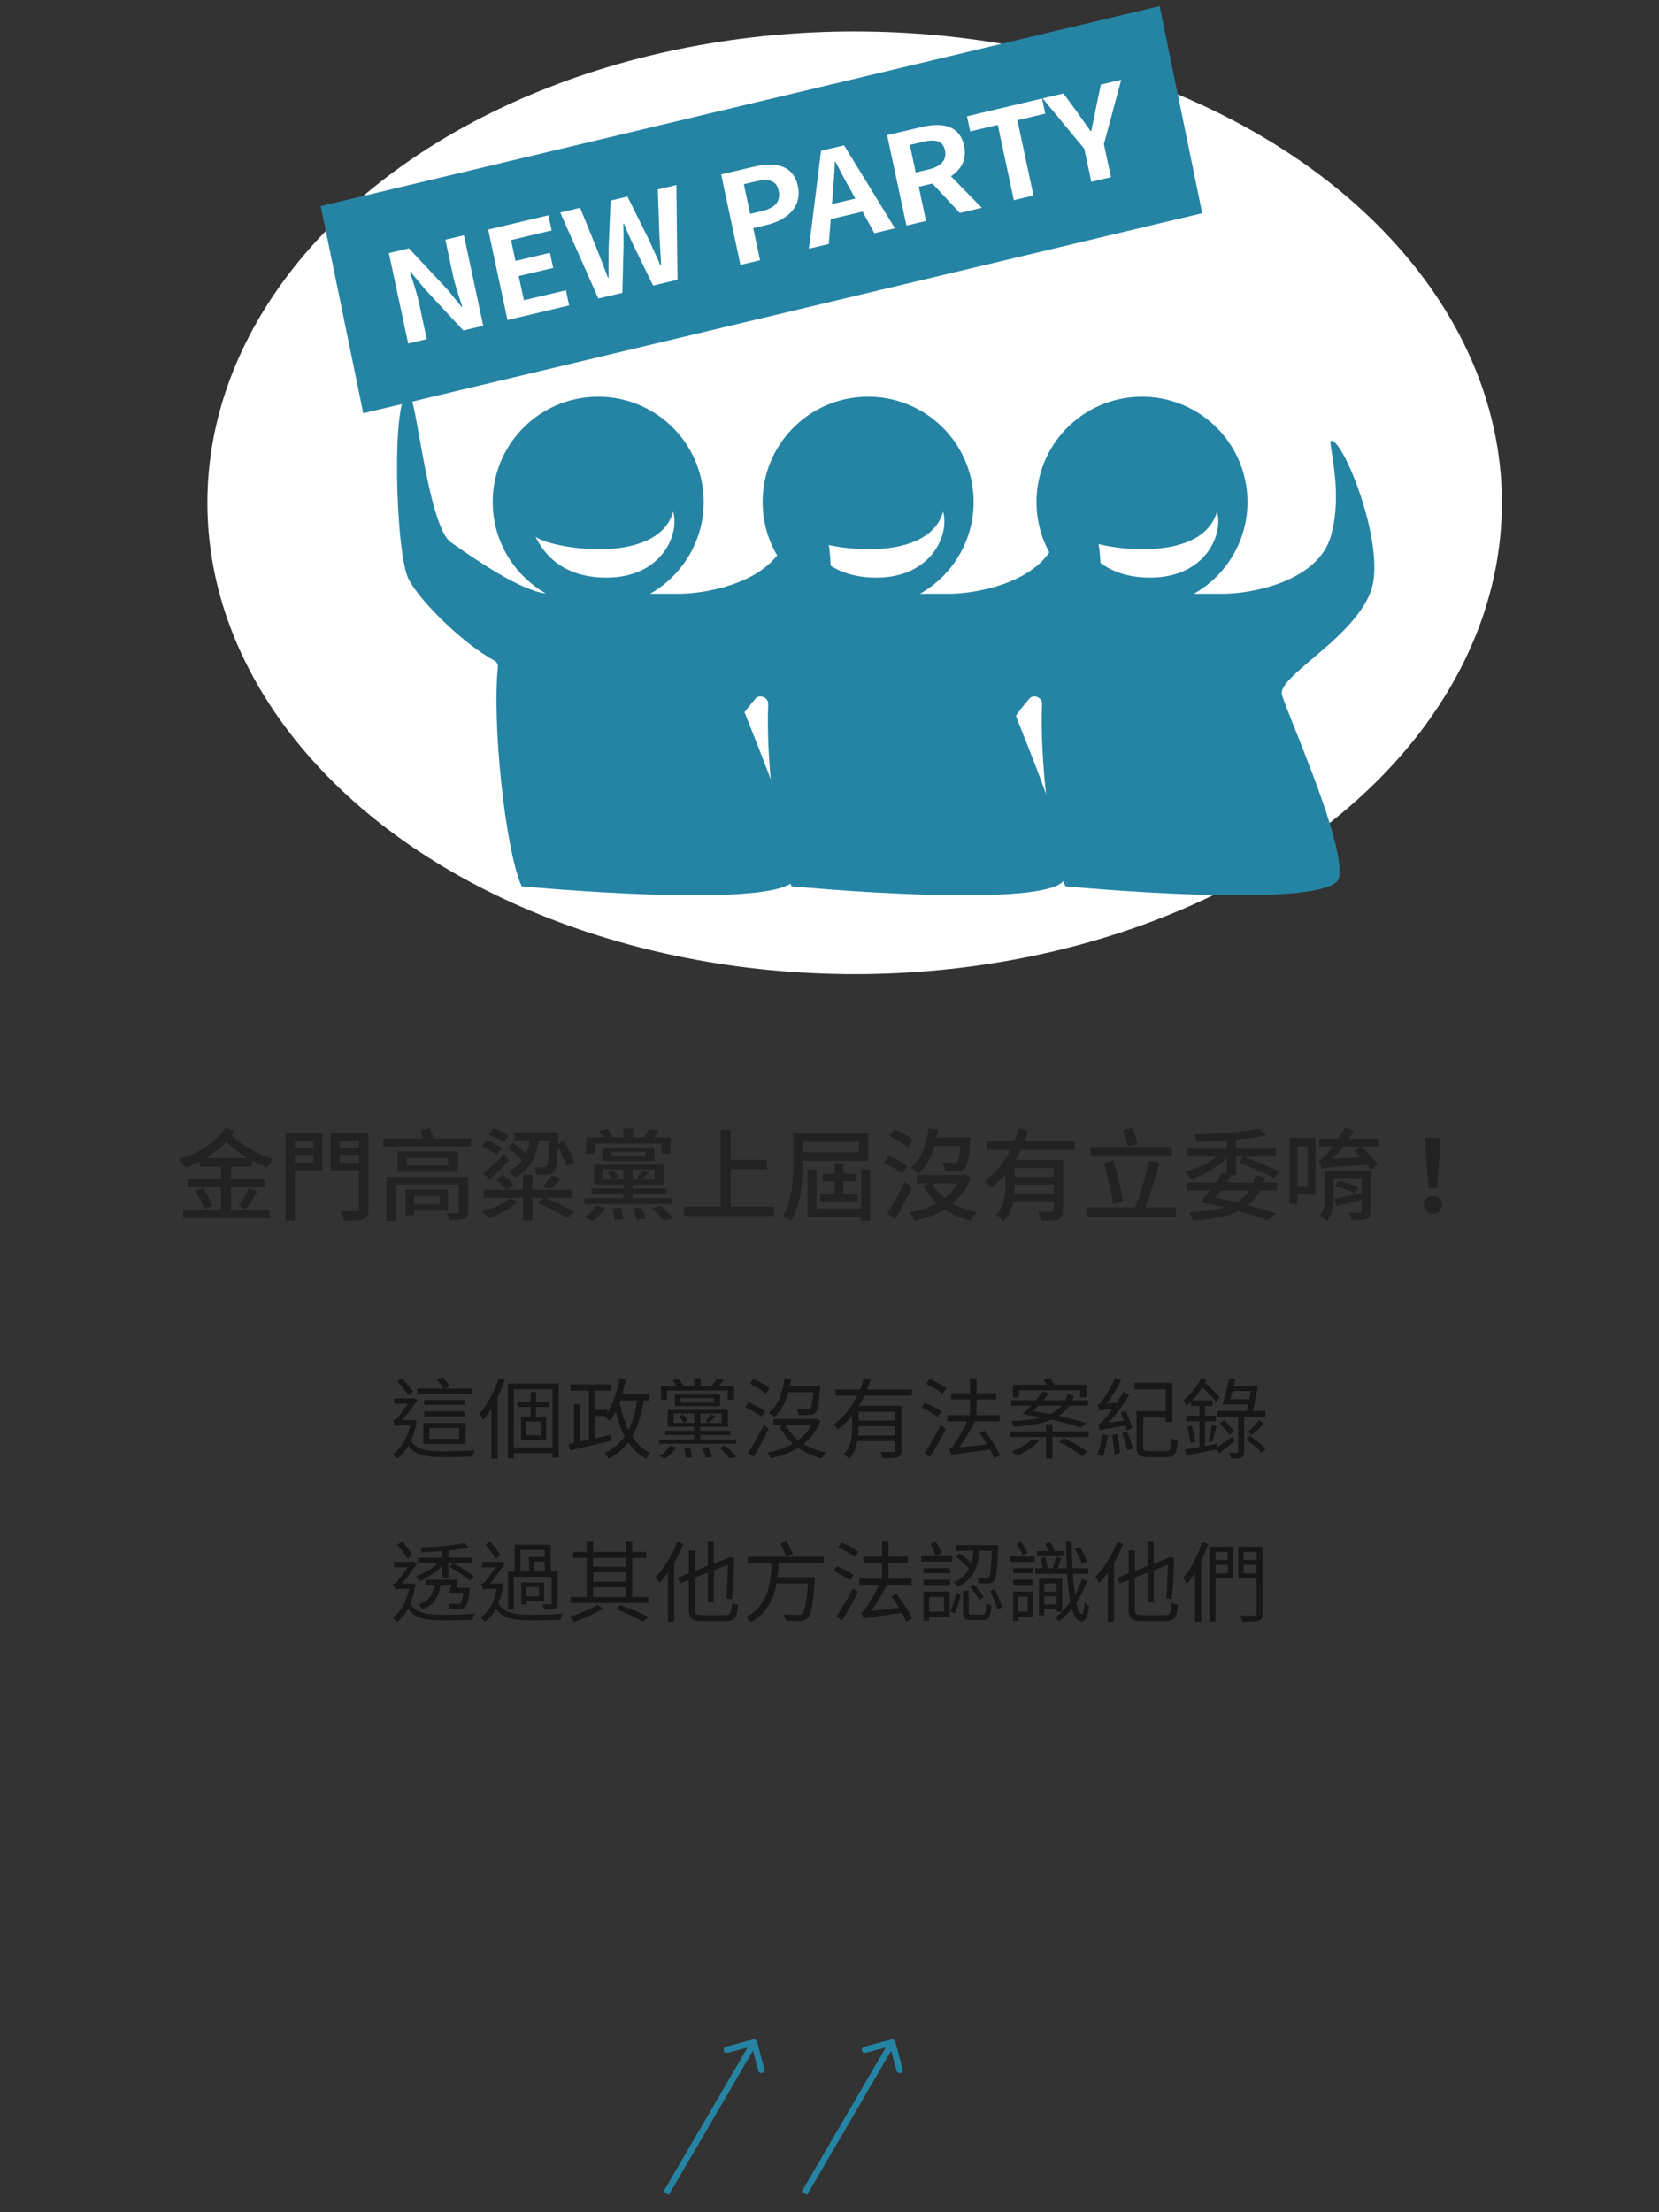 <svg width="264" height="352" viewBox="0 0 264 352" fill="none" xmlns="http://www.w3.org/2000/svg">
<rect x="0" y="0" width="264" height="352" fill="#333333" stroke="none"/>
<path d="M142.484 324.873C142.413 324.606 142.14 324.446 141.873 324.516L137.521 325.662C137.254 325.732 137.094 326.005 137.165 326.272C137.235 326.54 137.508 326.699 137.775 326.629L141.644 325.611L142.662 329.479C142.732 329.746 143.005 329.906 143.272 329.835C143.54 329.765 143.699 329.492 143.629 329.225L142.484 324.873ZM128.432 349.252L142.432 325.252L141.568 324.748L127.568 348.748L128.432 349.252Z" fill="#2584A3"/>
<path d="M120.484 324.873C120.413 324.606 120.14 324.446 119.873 324.516L115.521 325.662C115.254 325.732 115.094 326.005 115.165 326.272C115.235 326.54 115.508 326.699 115.775 326.629L119.644 325.611L120.662 329.479C120.732 329.746 121.005 329.906 121.272 329.835C121.54 329.765 121.699 329.492 121.629 329.225L120.484 324.873ZM106.432 349.252L120.432 325.252L119.568 324.748L105.568 348.748L106.432 349.252Z" fill="#2584A3"/>
<path d="M75.202 220.948H70.834L71.59 220.612C71.366 220.206 70.876 219.576 70.498 219.142L69.532 219.52C69.91 219.94 70.302 220.542 70.54 220.948H66.396V221.76H75.202V220.948ZM67.502 225.372H74.012V224.588H67.502V225.372ZM74.012 222.74H67.502V223.538H74.012V222.74ZM68.342 227.206H73.06V228.942H68.342V227.206ZM67.348 229.74H74.082V226.408H67.348V229.74ZM65.766 221.438C65.388 220.878 64.618 219.982 63.988 219.31L63.218 219.786C63.834 220.472 64.604 221.424 64.968 221.998L65.766 221.438ZM65.794 225.932L65.626 225.96H64.03C64.828 225.022 65.878 223.58 66.466 222.768L65.78 222.446L65.612 222.516H62.714V223.37H64.954C64.338 224.224 63.526 225.33 63.19 225.652C62.938 225.918 62.728 226.002 62.518 226.058C62.63 226.282 62.84 226.758 62.896 227.01C62.994 226.898 63.372 226.814 63.722 226.814H65.248C64.8 228.998 63.778 230.538 62.448 231.392C62.644 231.532 62.98 231.896 63.134 232.106C63.848 231.616 64.464 230.944 64.982 230.062C66.088 231.574 67.824 231.868 70.624 231.868C72.136 231.868 73.886 231.826 75.188 231.756C75.244 231.462 75.384 230.986 75.538 230.762C74.11 230.874 72.08 230.944 70.624 230.944C68.076 230.944 66.326 230.734 65.402 229.278C65.808 228.396 66.13 227.346 66.312 226.128L65.794 225.932ZM79.36 219.352C78.66 221.466 77.54 223.566 76.294 224.924C76.476 225.176 76.756 225.75 76.84 225.974C77.316 225.442 77.764 224.812 78.198 224.126V232.078H79.192V222.334C79.626 221.466 80.004 220.542 80.312 219.618L79.36 219.352ZM86.08 228.368H83.714V226.198H86.08V228.368ZM87.452 223.874V223.076H85.296V221.494H84.442V223.076H82.342V223.874H84.442V225.414H82.916V229.138H86.906V225.414H85.296V223.874H87.452ZM81.768 230.3V221.046H87.928V230.3H81.768ZM80.802 220.136V232.05H81.768V231.224H87.928V231.938H88.922V220.136H80.802ZM98.694 222.852H101.396C101.116 224.7 100.682 226.268 100.01 227.556C99.366 226.268 98.918 224.742 98.596 223.09L98.694 222.852ZM103.384 222.852V221.872H99.016C99.24 221.116 99.45 220.29 99.618 219.464L98.582 219.282C98.204 221.382 97.574 223.37 96.636 224.826V224.336H94.732V221.284H97.154V220.276H90.756V221.284H93.724V229.082L92.296 229.39V223.384H91.344V229.6L90.518 229.768L90.714 230.804C92.45 230.412 94.928 229.824 97.224 229.264L97.126 228.326L94.732 228.872V225.316H96.3L96.23 225.414C96.454 225.568 96.888 225.918 97.056 226.1C97.378 225.652 97.686 225.134 97.966 224.574C98.33 226.058 98.792 227.402 99.408 228.55C98.624 229.67 97.602 230.538 96.23 231.196C96.426 231.42 96.72 231.868 96.832 232.106C98.148 231.42 99.184 230.552 99.982 229.502C100.724 230.594 101.648 231.476 102.796 232.078C102.964 231.812 103.286 231.406 103.51 231.196C102.306 230.636 101.354 229.74 100.598 228.578C101.508 227.052 102.068 225.176 102.446 222.852H103.384ZM106.128 221.27H115.816V222.726H116.824V220.556H114.346C114.612 220.276 114.892 219.94 115.144 219.59L114.08 219.366C113.87 219.702 113.52 220.178 113.226 220.556H111.49V219.282H110.454V220.556H108.788C108.606 220.192 108.27 219.73 107.962 219.38L107.024 219.604C107.248 219.898 107.486 220.248 107.668 220.556H105.162V222.726H106.128V221.27ZM108.34 222.46H113.59V223.188H108.34V222.46ZM114.584 223.734V221.9H107.388V223.734H114.584ZM112.848 226.394C113.142 226.114 113.492 225.736 113.828 225.33L113.128 225.022C112.946 225.316 112.596 225.806 112.33 226.128L112.848 226.394ZM108.858 226.422L109.46 226.044C109.32 225.764 108.984 225.344 108.676 225.064L108.074 225.386C108.368 225.708 108.662 226.128 108.816 226.422H107.22V224.924H110.454V226.422H108.858ZM114.822 226.422H111.448V224.924H114.822V226.422ZM117.132 229.04H111.448V228.326H116.278V227.668H111.448V227.024H115.83V224.336H106.254V227.024H110.454V227.668H105.89V228.326H110.454V229.04H104.882V229.726H117.132V229.04ZM105.806 232.078C106.52 231.686 107.178 230.972 107.584 230.3L106.646 230.006C106.254 230.678 105.582 231.308 104.91 231.672L105.806 232.078ZM108.872 230.356C108.998 230.888 109.11 231.574 109.138 231.98L110.118 231.882C110.076 231.476 109.95 230.804 109.796 230.3L108.872 230.356ZM111.714 230.37C111.966 230.874 112.218 231.532 112.302 231.952L113.31 231.77C113.212 231.364 112.932 230.706 112.68 230.23L111.714 230.37ZM114.43 230.342C115.046 230.86 115.788 231.616 116.138 232.092L117.146 231.77C116.768 231.252 116.012 230.538 115.396 230.034L114.43 230.342ZM129.424 221.522C129.298 223.202 129.144 223.902 128.906 224.126C128.78 224.238 128.654 224.252 128.416 224.252C128.15 224.252 127.464 224.238 126.764 224.182C126.932 224.434 127.058 224.84 127.086 225.134C127.8 225.176 128.486 225.176 128.85 225.148C129.256 225.12 129.522 225.05 129.774 224.784C130.138 224.392 130.32 223.426 130.488 221.004C130.516 220.85 130.53 220.556 130.53 220.556H125.7C125.784 220.192 125.84 219.814 125.896 219.422L124.832 219.282C124.538 221.718 123.81 223.65 122.326 224.812C122.578 224.966 123.026 225.302 123.208 225.47C124.272 224.518 125.014 223.202 125.476 221.522H129.424ZM122.466 220.934C121.906 220.416 120.8 219.786 119.904 219.408L119.33 220.15C120.226 220.57 121.318 221.256 121.85 221.76L122.466 220.934ZM121.738 224.56C121.178 224.098 120.044 223.496 119.148 223.146L118.588 223.902C119.498 224.308 120.604 224.952 121.164 225.428L121.738 224.56ZM121.528 226.716C120.758 228.298 119.75 230.118 119.036 231.196L119.918 231.868C120.688 230.58 121.612 228.844 122.298 227.374L121.528 226.716ZM129.144 226.73C128.64 227.682 127.912 228.494 127.03 229.138C126.162 228.452 125.476 227.64 124.986 226.73H129.144ZM129.886 225.75L129.69 225.792H123.082V226.73H124.706L124.02 226.968C124.566 228.018 125.294 228.928 126.176 229.698C124.958 230.398 123.558 230.874 122.116 231.126C122.312 231.35 122.55 231.784 122.634 232.05C124.202 231.714 125.7 231.168 127.002 230.356C128.094 231.126 129.368 231.7 130.782 232.064C130.922 231.784 131.216 231.35 131.454 231.14C130.124 230.86 128.92 230.384 127.884 229.74C129.06 228.802 129.998 227.598 130.558 226.044L129.886 225.75ZM142.458 226.044H136.62V224.63H142.458V226.044ZM136.578 228.41C136.606 228.046 136.62 227.71 136.62 227.374V226.94H142.458V228.41H136.578ZM145.118 222.068V221.088H137.978C138.188 220.584 138.37 220.052 138.524 219.534L137.488 219.282C137.32 219.884 137.11 220.486 136.872 221.088H132.938V222.068H136.424C135.556 223.874 134.296 225.526 132.658 226.632C132.854 226.842 133.176 227.22 133.316 227.444C134.17 226.842 134.926 226.1 135.584 225.302V227.346C135.584 228.676 135.458 230.216 134.296 231.336C134.52 231.49 134.898 231.924 135.024 232.148C135.85 231.378 136.27 230.328 136.452 229.306H142.458V230.762C142.458 230.972 142.374 231.042 142.136 231.056C141.884 231.056 141.044 231.07 140.106 231.028C140.26 231.322 140.414 231.742 140.456 232.05C141.646 232.05 142.43 232.036 142.892 231.868C143.34 231.7 143.48 231.392 143.48 230.762V223.692H136.704C137.012 223.174 137.292 222.614 137.558 222.068H145.118ZM149.794 224.602C149.22 224.154 148.072 223.552 147.19 223.202L146.63 223.958C147.54 224.364 148.646 224.994 149.22 225.47L149.794 224.602ZM147.974 231.882C148.8 230.594 149.78 228.858 150.508 227.388L149.752 226.702C148.954 228.284 147.848 230.118 147.106 231.182L147.974 231.882ZM147.386 220.192C148.31 220.612 149.444 221.284 150.004 221.76L150.606 220.892C150.018 220.444 148.87 219.814 147.946 219.436L147.386 220.192ZM159.132 231.588C158.698 230.51 157.648 228.844 156.654 227.626L155.828 228.018C156.262 228.564 156.682 229.194 157.074 229.824L152.65 230.314C153.518 229.138 154.386 227.654 155.114 226.17H159.076V225.176H155.394V222.684H158.488V221.69H155.394V219.282H154.358V221.69H151.376V222.684H154.358V225.176H150.76V226.17H153.882C153.182 227.738 152.258 229.222 151.95 229.642C151.6 230.146 151.32 230.482 151.054 230.552C151.18 230.832 151.348 231.35 151.404 231.588C151.782 231.406 152.37 231.308 157.564 230.664C157.83 231.182 158.068 231.658 158.208 232.05L159.132 231.588ZM162.142 221.228H171.9V222.348H172.908V220.346H167.784C167.588 219.996 167.294 219.576 167.084 219.268L166.048 219.52C166.202 219.772 166.384 220.052 166.552 220.346H161.162V222.348H162.142V221.228ZM168.932 223.664C168.47 224.21 167.868 224.658 167.14 225.008C166.244 224.826 165.334 224.672 164.41 224.518C164.676 224.252 164.97 223.972 165.264 223.664H168.932ZM172.936 226.464C171.774 226.072 170.234 225.666 168.526 225.302C169.198 224.854 169.744 224.322 170.178 223.664H173.118V222.81H170.64C170.752 222.572 170.836 222.348 170.92 222.082L169.912 221.844C169.8 222.194 169.66 222.516 169.492 222.81H166.048C166.37 222.432 166.678 222.04 166.93 221.676L165.922 221.368C165.628 221.816 165.25 222.32 164.83 222.81H160.924V223.664H164.074C163.598 224.182 163.122 224.644 162.688 225.036C163.71 225.176 164.69 225.358 165.642 225.54C164.382 225.862 162.828 226.044 160.91 226.128C161.078 226.38 161.218 226.716 161.316 227.024C163.878 226.856 165.866 226.534 167.378 225.89C169.198 226.31 170.78 226.73 171.928 227.164L172.936 226.464ZM164.284 228.956C163.542 229.754 162.212 230.482 160.966 230.944C161.218 231.098 161.624 231.462 161.82 231.658C163.038 231.112 164.452 230.244 165.306 229.292L164.284 228.956ZM168.568 229.474C169.856 230.076 171.438 231.042 172.222 231.728L172.978 230.972C172.152 230.3 170.542 229.376 169.268 228.816L168.568 229.474ZM167.476 227.766V226.618H166.454V227.766H160.784V228.648H166.454V232.064H167.476V228.648H173.244V227.766H167.476ZM180.188 227.248C180.006 226.548 179.572 225.372 179.152 224.476L178.354 224.756C178.522 225.134 178.69 225.596 178.858 226.03L176.436 226.366C177.598 225.106 178.746 223.538 179.698 221.956L178.788 221.41C178.48 222.012 178.102 222.614 177.738 223.188L176.114 223.342C176.94 222.278 177.738 220.948 178.396 219.66L177.43 219.24C176.814 220.78 175.764 222.376 175.47 222.768C175.162 223.188 174.91 223.482 174.658 223.538C174.77 223.79 174.924 224.266 174.98 224.476C175.176 224.378 175.498 224.308 177.08 224.126C176.534 224.896 176.058 225.484 175.82 225.736C175.372 226.24 175.036 226.576 174.742 226.632C174.854 226.912 175.022 227.416 175.064 227.626C175.358 227.458 175.806 227.36 179.138 226.856C179.222 227.136 179.278 227.374 179.32 227.598L180.188 227.248ZM175.414 228.228C175.246 229.348 174.98 230.58 174.63 231.448C174.868 231.518 175.302 231.658 175.498 231.77C175.82 230.902 176.142 229.586 176.31 228.396L175.414 228.228ZM176.982 228.326C177.136 229.292 177.304 230.58 177.332 231.42L178.242 231.224C178.186 230.384 178.018 229.124 177.822 228.144L176.982 228.326ZM178.578 228.046C178.886 228.9 179.236 230.034 179.376 230.776L180.23 230.496C180.076 229.768 179.712 228.648 179.376 227.794L178.578 228.046ZM182.834 230.902C182.064 230.902 181.924 230.79 181.924 230.258V225.568H185.494V226.268H186.544V220.024H180.538V221.06H185.494V224.546H180.86V230.244C180.86 231.546 181.308 231.868 182.736 231.868H185.62C186.95 231.868 187.272 231.294 187.412 229.25C187.104 229.18 186.67 228.998 186.418 228.816C186.334 230.566 186.222 230.902 185.536 230.902H182.834ZM196.176 228.55C195.266 229.222 194.328 229.88 193.656 230.314L193.614 229.768L191.738 230.118V226.156H193.474V225.246H191.738V223.734H192.942V222.824H189.736C190.324 222.208 190.856 221.48 191.318 220.724C192.116 221.494 193.026 222.432 193.502 223.02L194.104 222.32C193.586 221.732 192.564 220.766 191.738 219.982C191.822 219.856 191.878 219.73 191.948 219.59L191.136 219.296C190.506 220.64 189.428 221.928 188.364 222.782C188.49 223.02 188.714 223.538 188.77 223.748C189.022 223.538 189.26 223.314 189.512 223.062V223.734H190.87V225.246H188.798V226.156H190.87V230.258C190.002 230.426 189.176 230.566 188.56 230.65L188.798 231.588C190.114 231.322 191.906 230.986 193.614 230.622L194.034 231.21C194.79 230.636 195.672 229.95 196.498 229.292L196.176 228.55ZM188.938 227.024C189.148 227.836 189.372 228.914 189.442 229.6L190.226 229.404C190.128 228.718 189.89 227.668 189.68 226.842L188.938 227.024ZM192.9 229.446C193.124 228.788 193.348 227.752 193.586 226.926L192.844 226.702C192.732 227.444 192.508 228.564 192.312 229.25L192.9 229.446ZM194.104 226.492C194.65 227.052 195.336 227.836 195.658 228.326L196.386 227.766C196.05 227.29 195.35 226.534 194.79 226.002L194.104 226.492ZM195.784 222.642C195.91 222.25 196.008 221.788 196.134 221.34H199.06C198.99 221.718 198.906 222.18 198.808 222.642H195.784ZM201.37 225.442V224.518H199.382C199.676 223.244 199.984 221.704 200.166 220.57L199.466 220.458L199.298 220.514H196.344C196.442 220.136 196.526 219.744 196.61 219.394L195.63 219.282C195.336 220.612 194.888 222.376 194.538 223.468H198.64C198.556 223.832 198.472 224.182 198.402 224.518H193.67V225.442H197.03V230.986C197.03 231.126 196.988 231.168 196.82 231.182C196.666 231.182 196.162 231.196 195.588 231.168C195.728 231.434 195.868 231.812 195.896 232.078C196.68 232.092 197.226 232.064 197.548 231.924C197.912 231.756 197.996 231.504 197.996 230.986V225.442H201.37ZM199.172 228.354C199.732 227.906 200.488 227.206 201.062 226.548L200.362 225.96C199.914 226.534 199.144 227.36 198.598 227.822L199.172 228.354ZM198.332 229.054C199.172 229.684 200.278 230.608 200.81 231.182L201.398 230.468C200.852 229.908 199.732 229.04 198.892 228.438L198.332 229.054ZM75.426 250.84C74.628 250.196 73.312 249.342 72.094 248.684L71.548 249.286C72.738 249.972 73.998 250.826 74.768 251.484L75.426 250.84ZM70.344 251.022H71.352V248.684H75.132V247.858H71.352V246.696C72.542 246.584 73.662 246.416 74.544 246.22L73.886 245.52C72.276 245.884 69.322 246.122 66.858 246.234C66.956 246.43 67.068 246.752 67.096 246.976C68.118 246.948 69.252 246.878 70.344 246.78V247.858H66.494V248.684H69.672C68.776 249.594 67.404 250.406 66.172 250.826C66.396 251.008 66.662 251.33 66.802 251.568C68.034 251.064 69.406 250.154 70.344 249.118V251.022ZM72.598 252.646C72.696 252.226 72.808 251.778 72.878 251.358H67.684V252.17H69.14C68.902 253.64 68.328 254.732 66.592 255.32C66.802 255.502 67.082 255.852 67.18 256.09C69.168 255.348 69.84 254.004 70.106 252.17H71.814C71.702 252.632 71.59 253.066 71.464 253.43H73.718C73.606 254.466 73.466 254.928 73.298 255.096C73.2 255.194 73.074 255.208 72.836 255.208C72.612 255.208 71.954 255.194 71.282 255.138C71.422 255.362 71.52 255.698 71.548 255.95C72.234 255.992 72.878 255.992 73.228 255.964C73.592 255.95 73.858 255.88 74.068 255.656C74.39 255.376 74.544 254.676 74.712 253.038C74.726 252.912 74.74 252.646 74.74 252.646H72.598ZM65.668 247.452C65.304 246.878 64.604 245.982 64.002 245.296L63.204 245.744C63.792 246.444 64.52 247.41 64.842 247.998L65.668 247.452ZM65.654 251.932L65.472 251.96H64.016C64.786 251.022 65.822 249.58 66.382 248.754L65.696 248.446L65.528 248.516H62.7V249.37H64.898C64.31 250.224 63.498 251.33 63.176 251.666C62.952 251.918 62.728 252.002 62.518 252.058C62.63 252.282 62.84 252.758 62.91 253.01C63.008 252.898 63.372 252.814 63.722 252.814H65.08C64.646 254.97 63.736 256.51 62.476 257.378C62.686 257.518 63.036 257.882 63.162 258.092C63.834 257.588 64.45 256.888 64.926 255.992C66.018 257.56 67.782 257.84 70.624 257.84C72.15 257.84 73.9 257.812 75.202 257.728C75.244 257.448 75.384 256.986 75.538 256.762C74.124 256.888 72.108 256.944 70.638 256.944C67.978 256.944 66.214 256.72 65.318 255.152C65.668 254.298 65.934 253.276 66.116 252.128L65.654 251.932ZM82.832 246.598H86.682V247.732H84.19V250.07H82.832V246.598ZM85.002 250.07V248.46H86.682V250.07H85.002ZM81.768 250.896H87.788V255.082C87.788 255.222 87.732 255.278 87.564 255.292C87.424 255.292 86.892 255.292 86.318 255.278C86.43 255.516 86.556 255.866 86.598 256.118C87.424 256.118 87.97 256.118 88.292 255.964C88.656 255.81 88.74 255.572 88.74 255.082V250.07H87.634V245.786H81.908V250.07H80.844V256.118H81.768V250.896ZM85.772 254.018H83.756V252.534H85.772V254.018ZM86.584 251.806H82.958V255.306H83.756V254.746H86.584V251.806ZM79.668 247.452C79.304 246.878 78.604 245.982 78.002 245.296L77.204 245.73C77.778 246.43 78.506 247.41 78.842 247.998L79.668 247.452ZM79.654 251.932L79.472 251.96H78.016C78.786 251.022 79.808 249.58 80.382 248.754L79.696 248.446L79.528 248.516H76.7V249.37H78.898C78.31 250.224 77.498 251.33 77.176 251.666C76.952 251.918 76.728 252.002 76.518 252.058C76.63 252.282 76.84 252.758 76.91 253.01C77.008 252.898 77.372 252.814 77.722 252.814H79.08C78.646 254.97 77.736 256.51 76.476 257.378C76.686 257.518 77.036 257.882 77.162 258.092C77.834 257.588 78.45 256.888 78.926 255.978C80.018 257.56 81.782 257.84 84.624 257.84C86.15 257.84 87.9 257.812 89.216 257.728C89.258 257.448 89.398 256.986 89.552 256.762C88.138 256.888 86.108 256.944 84.638 256.944C81.992 256.944 80.214 256.72 79.318 255.152C79.668 254.298 79.934 253.276 80.116 252.128L79.654 251.932ZM94.396 252.59H99.576V254.116H94.396V252.59ZM99.576 247.9V249.286H94.396V247.9H99.576ZM94.396 250.182H99.576V251.694H94.396V250.182ZM103.174 254.116H100.612V247.9H102.852V246.92H100.612V245.324H99.576V246.92H94.396V245.324H93.374V246.92H91.204V247.9H93.374V254.116H90.812V255.082H103.188L103.174 254.116ZM95.068 255.334C94.088 256.006 92.184 256.804 90.672 257.252C90.896 257.476 91.204 257.826 91.358 258.05C92.856 257.546 94.746 256.748 95.992 255.978L95.068 255.334ZM98.036 256.062C99.646 256.664 101.312 257.434 102.292 258.022L103.23 257.322C102.152 256.748 100.374 255.978 98.736 255.404L98.036 256.062ZM107.766 245.338C106.982 247.466 105.68 249.552 104.308 250.896C104.504 251.134 104.798 251.666 104.896 251.904C105.372 251.414 105.848 250.854 106.282 250.224V258.05H107.276V248.698C107.836 247.732 108.34 246.682 108.732 245.646L107.766 245.338ZM111.756 257C110.776 257 110.594 256.818 110.594 256.006V251.022L112.638 250.224V254.97H113.59V249.846L115.83 248.978C115.802 250.798 115.718 252.94 115.578 254.256L116.432 254.508C116.656 252.856 116.796 250.182 116.838 248.166L116.88 247.97L116.11 247.732L115.914 247.886L113.59 248.782V245.31H112.638V249.146L110.594 249.944V246.696H109.6V250.336L107.822 251.036L108.214 251.946L109.6 251.414V256.006C109.6 257.546 110.09 257.938 111.742 257.938H115.424C116.95 257.938 117.272 257.322 117.454 255.376C117.16 255.32 116.754 255.152 116.502 254.984C116.39 256.622 116.236 257 115.396 257H111.756ZM131.048 248.712V247.704H125.196L126.176 247.284C125.966 246.71 125.546 245.87 125.154 245.212L124.174 245.604C124.524 246.248 124.944 247.144 125.112 247.704H119.008V248.712H122.788C122.634 251.904 122.284 255.502 118.7 257.28C118.966 257.476 119.288 257.84 119.456 258.106C122.088 256.706 123.124 254.41 123.572 251.946H128.57C128.332 255.096 128.066 256.44 127.646 256.804C127.478 256.93 127.31 256.958 126.988 256.958C126.61 256.958 125.644 256.944 124.636 256.86C124.846 257.14 124.986 257.56 125.014 257.882C125.938 257.938 126.862 257.952 127.352 257.924C127.898 257.882 128.22 257.784 128.556 257.434C129.102 256.888 129.382 255.376 129.648 251.442C129.676 251.288 129.69 250.938 129.69 250.938H123.726C123.824 250.196 123.88 249.454 123.922 248.712H131.048ZM135.794 250.602C135.22 250.154 134.072 249.552 133.19 249.202L132.63 249.958C133.54 250.364 134.646 250.994 135.22 251.47L135.794 250.602ZM133.974 257.882C134.8 256.594 135.78 254.858 136.508 253.388L135.752 252.702C134.954 254.284 133.848 256.118 133.106 257.182L133.974 257.882ZM133.386 246.192C134.31 246.612 135.444 247.284 136.004 247.76L136.606 246.892C136.018 246.444 134.87 245.814 133.946 245.436L133.386 246.192ZM145.132 257.588C144.698 256.51 143.648 254.844 142.654 253.626L141.828 254.018C142.262 254.564 142.682 255.194 143.074 255.824L138.65 256.314C139.518 255.138 140.386 253.654 141.114 252.17H145.076V251.176H141.394V248.684H144.488V247.69H141.394V245.282H140.358V247.69H137.376V248.684H140.358V251.176H136.76V252.17H139.882C139.182 253.738 138.258 255.222 137.95 255.642C137.6 256.146 137.32 256.482 137.054 256.552C137.18 256.832 137.348 257.35 137.404 257.588C137.782 257.406 138.37 257.308 143.564 256.664C143.83 257.182 144.068 257.658 144.208 258.05L145.132 257.588ZM157.844 246.738C157.732 249.566 157.592 250.658 157.368 250.91C157.242 251.05 157.13 251.078 156.906 251.078C156.682 251.078 156.094 251.064 155.45 251.008C155.618 251.274 155.716 251.652 155.744 251.932C156.36 251.96 156.976 251.96 157.326 251.932C157.704 251.904 157.97 251.806 158.208 251.526C158.544 251.092 158.698 249.832 158.852 246.29C158.852 246.15 158.866 245.842 158.866 245.842H152.048V246.738H154.932C154.862 247.424 154.764 248.068 154.582 248.67C154.05 248.208 153.322 247.606 152.734 247.144L152.188 247.732C152.846 248.278 153.7 249.02 154.218 249.552C153.756 250.49 153 251.246 151.754 251.764C151.964 251.932 152.244 252.268 152.356 252.506C154.932 251.358 155.632 249.258 155.884 246.738H157.844ZM154.372 252.52C154.946 253.164 155.576 254.06 155.87 254.606L156.556 254.13C156.248 253.584 155.604 252.744 155.016 252.114L154.372 252.52ZM149.836 247.158C149.64 246.654 149.276 245.884 148.912 245.31L148.03 245.618C148.366 246.22 148.744 247.018 148.898 247.522L149.836 247.158ZM151.53 247.606H146.602V248.474H151.53V247.606ZM151.194 249.496H146.966V250.322H151.194V249.496ZM146.966 252.198H151.194V251.358H146.966V252.198ZM150.228 254.088V256.426H147.848V254.088H150.228ZM151.124 253.234H146.966V257.924H147.848V257.28H151.124V253.234ZM151.908 256.72C152.384 255.95 152.692 254.676 152.874 253.668L152.132 253.444C151.964 254.396 151.628 255.628 151.152 256.384L151.908 256.72ZM154.722 256.93C154.246 256.93 154.148 256.86 154.148 256.524V253.122H153.238V256.524C153.238 257.49 153.518 257.77 154.624 257.77H156.444C157.41 257.77 157.662 257.322 157.76 255.418C157.508 255.362 157.13 255.222 156.934 255.068C156.892 256.692 156.808 256.93 156.346 256.93H154.722ZM157.522 253.136C158.012 254.074 158.502 255.32 158.698 256.076L159.496 255.768C159.3 255.026 158.768 253.808 158.264 252.884L157.522 253.136ZM172.95 248.474C172.768 247.858 172.278 246.864 171.844 246.108L171.032 246.43C171.48 247.186 171.928 248.194 172.11 248.838L172.95 248.474ZM169.254 246.794H167.84C167.686 246.374 167.42 245.8 167.154 245.38L166.328 245.618C166.524 245.968 166.734 246.416 166.888 246.794H165.012V247.62H169.254V246.794ZM163.5 247.102C163.304 246.626 162.87 245.87 162.478 245.324L161.75 245.632C162.128 246.206 162.548 246.976 162.744 247.452L163.5 247.102ZM163.542 254.074V256.426H162.016V254.074H163.542ZM164.34 253.234H161.218V257.924H162.016V257.266H164.34V253.234ZM161.232 252.184H164.34V251.344H161.232V252.184ZM161.232 250.322H164.34V249.496H161.232V250.322ZM160.77 248.516H164.662V247.662H160.77V248.516ZM166.188 255.32V254.004H168.148V255.32H166.188ZM168.148 251.96V253.248H166.188V251.96H168.148ZM172.166 251.176C171.886 252.1 171.508 252.954 171.074 253.752C170.934 252.814 170.822 251.666 170.738 250.42H173.202V249.524H170.682C170.612 248.208 170.57 246.794 170.556 245.31H169.632C169.66 246.794 169.702 248.208 169.772 249.524H168.33C168.498 249.062 168.68 248.46 168.848 247.9L167.994 247.746C167.91 248.25 167.728 248.992 167.574 249.524H166.706C166.65 249.034 166.496 248.306 166.314 247.76L165.558 247.872C165.698 248.39 165.838 249.034 165.894 249.524H164.746V250.42H169.814C169.926 252.17 170.094 253.682 170.318 254.928C169.926 255.474 169.478 255.978 169.03 256.426V251.204H165.334V257.056H166.188V256.076H168.148V256.454H169.016C168.652 256.804 168.288 257.126 167.896 257.392C168.092 257.532 168.372 257.784 168.526 257.952C169.254 257.42 169.94 256.748 170.57 255.978C170.934 257.252 171.438 258.008 172.138 258.022C172.6 258.022 173.062 257.518 173.328 255.572C173.16 255.488 172.796 255.236 172.614 255.026C172.53 256.174 172.376 256.832 172.152 256.846C171.816 256.832 171.508 256.16 171.284 255.026C171.97 254.004 172.558 252.842 172.978 251.582L172.166 251.176ZM177.766 245.338C176.982 247.466 175.68 249.552 174.308 250.896C174.504 251.134 174.798 251.666 174.896 251.904C175.372 251.414 175.848 250.854 176.282 250.224V258.05H177.276V248.698C177.836 247.732 178.34 246.682 178.732 245.646L177.766 245.338ZM181.756 257C180.776 257 180.594 256.818 180.594 256.006V251.022L182.638 250.224V254.97H183.59V249.846L185.83 248.978C185.802 250.798 185.718 252.94 185.578 254.256L186.432 254.508C186.656 252.856 186.796 250.182 186.838 248.166L186.88 247.97L186.11 247.732L185.914 247.886L183.59 248.782V245.31H182.638V249.146L180.594 249.944V246.696H179.6V250.336L177.822 251.036L178.214 251.946L179.6 251.414V256.006C179.6 257.546 180.09 257.938 181.742 257.938H185.424C186.95 257.938 187.272 257.322 187.454 255.376C187.16 255.32 186.754 255.152 186.502 254.984C186.39 256.622 186.236 257 185.396 257H181.756ZM191.29 245.366C190.618 247.522 189.512 249.65 188.308 251.05C188.476 251.302 188.756 251.848 188.854 252.1C189.316 251.554 189.75 250.924 190.17 250.224V258.064H191.164V248.362C191.584 247.48 191.948 246.556 192.256 245.632L191.29 245.366ZM195.378 246.92V248.194H193.432V246.92H195.378ZM193.432 250.336V248.978H195.378V250.336H193.432ZM196.204 246.094H192.466V258.036H193.432V251.148H196.204V246.094ZM197.898 250.336V248.978H199.956V250.336H197.898ZM199.956 246.92V248.194H197.898V246.92H199.956ZM200.936 246.094H197.044V251.148H199.956V256.692C199.956 256.972 199.858 257.056 199.592 257.07C199.326 257.084 198.36 257.084 197.366 257.056C197.492 257.322 197.66 257.784 197.716 258.05C199.032 258.05 199.844 258.036 200.32 257.868C200.782 257.7 200.936 257.378 200.936 256.706V246.094Z" fill="black" fill-opacity="0.54"/>
<path d="M32.8 184.264C34 183.544 35.088 182.68 36.016 181.672C36.976 182.632 38.16 183.512 39.408 184.264H32.8ZM40.128 185.64V184.664C40.928 185.112 41.728 185.48 42.512 185.768C42.736 185.368 43.2 184.776 43.536 184.472C41.136 183.752 38.448 182.232 36.88 180.664C37.024 180.472 37.152 180.264 37.296 180.056L35.904 179.432C34.384 181.784 31.488 183.544 28.512 184.456C28.88 184.824 29.296 185.4 29.504 185.832C30.304 185.544 31.072 185.208 31.824 184.808V185.64H35.168V187.576H29.888V188.92H35.168V192.488H29.152V193.848H42.88V192.488H36.752V188.92H42.112V187.576H36.752V185.64H40.128ZM39.104 192.424C39.648 191.704 40.352 190.616 40.96 189.608L39.52 189.08C39.184 189.96 38.512 191.176 37.968 191.944L39.104 192.424ZM31.104 189.56C31.68 190.456 32.304 191.656 32.528 192.408L33.824 191.848C33.568 191.096 32.928 189.928 32.32 189.08L31.104 189.56ZM49.904 181.512V182.648H46.928V181.512H49.904ZM46.928 185V183.752H49.904V185H46.928ZM51.296 180.264H45.456V194.248H46.928V186.216H51.296V180.264ZM54.032 185.032V183.752H57.12V185.032H54.032ZM57.12 181.512V182.648H54.032V181.512H57.12ZM58.64 180.264H52.608V186.232H57.12V192.344C57.12 192.632 57.024 192.728 56.704 192.744C56.384 192.744 55.264 192.76 54.208 192.712C54.432 193.128 54.688 193.832 54.736 194.248C56.224 194.248 57.2 194.216 57.824 193.976C58.432 193.72 58.64 193.272 58.64 192.344V180.264ZM69.984 190.344V191.576H65.888V190.344H69.984ZM71.296 192.648V189.272H64.512V193.384H65.888V192.648H71.296ZM74.512 187.256H61.504V194.264H62.96V188.488H73.008V192.792C73.008 192.984 72.928 193.048 72.72 193.048C72.544 193.064 71.744 193.064 71.072 193.032C71.248 193.352 71.456 193.8 71.536 194.136C72.608 194.152 73.344 194.136 73.84 193.96C74.336 193.768 74.512 193.496 74.512 192.792V187.256ZM71.312 185.432H64.752V184.248H71.312V185.432ZM63.28 183.208V186.488H72.88V183.208H63.28ZM69.024 181.176C68.864 180.664 68.608 180.024 68.4 179.512L66.896 179.864C67.04 180.264 67.2 180.744 67.344 181.176H60.992V182.44H74.944V181.176H69.024ZM80.848 182.68C81.648 183.256 82.592 184.072 83.088 184.696C82.576 185.4 81.856 185.928 80.928 186.328C81.232 186.536 81.76 187.096 81.936 187.352C84.16 186.216 85.296 184.408 85.712 181.464H87.456C87.328 184.248 87.2 185.32 86.992 185.592C86.864 185.752 86.72 185.768 86.496 185.768C86.224 185.768 85.648 185.768 85.008 185.704C85.2 186.04 85.344 186.568 85.376 186.936C86.08 186.968 86.768 186.984 87.152 186.936C87.6 186.872 87.904 186.76 88.176 186.408C88.496 186.008 88.64 185 88.768 182.552C89.376 183.56 89.952 184.76 90.128 185.576L91.408 185.016C91.152 184.072 90.416 182.664 89.664 181.608L88.8 181.976L88.848 180.776C88.848 180.584 88.864 180.2 88.864 180.2H81.856V181.464H84.304C84.192 182.28 84.016 182.984 83.744 183.608C83.2 183.032 82.336 182.344 81.6 181.832L80.848 182.68ZM87.488 189.24C88.016 188.808 88.672 188.184 89.28 187.528L87.84 187.032C87.488 187.544 86.864 188.28 86.368 188.776L87.488 189.24ZM77.872 187.752C78.896 186.808 80.016 185.688 80.976 184.664L80.208 183.64C79.12 184.76 77.84 185.944 76.944 186.632L77.872 187.752ZM80.896 180.696C80.368 180.312 79.312 179.8 78.528 179.528L77.792 180.52C78.592 180.84 79.632 181.384 80.128 181.784L80.896 180.696ZM79.856 182.664C79.312 182.264 78.24 181.736 77.44 181.416L76.672 182.44C77.488 182.776 78.544 183.352 79.056 183.784L79.856 182.664ZM81.168 190.712C80.176 191.544 78.272 192.36 76.704 192.744C77.04 193.016 77.472 193.544 77.696 193.912C79.28 193.368 81.232 192.328 82.32 191.256L81.168 190.712ZM91.056 190.616V189.32H84.72V186.936H83.216V189.32H80.624L81.712 188.632C81.36 188.136 80.64 187.432 80.064 186.936L78.928 187.608C79.488 188.12 80.16 188.824 80.48 189.32H76.976V190.616H83.216V194.216H84.72V190.616H86.448L85.584 191.368C87.152 192.088 89.264 193.16 90.32 193.832L91.36 192.824C90.304 192.2 88.336 191.256 86.832 190.616H91.056ZM94.688 181.96H105.248V183.56H106.704V180.984H104.064C104.336 180.68 104.624 180.312 104.912 179.928L103.344 179.64C103.136 180.024 102.784 180.568 102.464 180.984H100.72V179.56H99.2V180.984H97.568C97.36 180.568 97.008 180.04 96.688 179.656L95.312 179.944C95.536 180.264 95.792 180.648 95.968 180.984H93.296V183.56H94.688V181.96ZM97.2 183.288H102.72V184.008H97.2V183.288ZM104.128 184.712V182.584H95.84V184.712H104.128ZM102.256 186.152C102.08 186.472 101.696 187 101.408 187.368L102.112 187.704C102.432 187.4 102.832 187 103.232 186.536L102.256 186.152ZM97.616 187.704L98.352 187.288C98.208 186.984 97.856 186.504 97.536 186.184L96.704 186.616C96.976 186.936 97.28 187.384 97.44 187.704H95.92V186.072H99.2V187.704H97.616ZM104.144 187.704H100.656V186.072H104.144V187.704ZM107.024 190.664H100.656V189.976H106.096V189.112H100.656V188.472H105.584V185.304H94.56V188.472H99.2V189.112H94.128V189.976H99.2V190.664H92.992V191.592H107.024V190.664ZM94.272 194.264C95.056 193.8 95.808 193 96.288 192.232L94.912 191.816C94.48 192.568 93.696 193.288 92.96 193.688L94.272 194.264ZM97.472 192.28C97.616 192.872 97.728 193.672 97.776 194.152L99.184 194.008C99.136 193.528 98.976 192.76 98.816 192.184L97.472 192.28ZM100.688 192.296C100.96 192.856 101.216 193.624 101.312 194.104L102.768 193.88C102.672 193.4 102.352 192.648 102.064 192.104L100.688 192.296ZM103.712 192.264C104.4 192.872 105.248 193.736 105.616 194.28L107.104 193.864C106.656 193.256 105.808 192.44 105.104 191.848L103.712 192.264ZM116.288 191.992V186.04H122.064V184.552H116.288V179.8H114.688V191.992H108.848V193.496H123.168V191.992H116.288ZM136.688 181.704V183.352H127.744V181.704H136.688ZM138.176 184.712V180.344H126.256V185.016C126.256 187.528 126.112 191.048 124.528 193.512C124.912 193.656 125.568 194.04 125.856 194.28C127.504 191.704 127.744 187.704 127.744 185.016V184.712H138.176ZM130.512 190.008V191.224H136.464V190.008H134.192V187.992H136.144V186.776H134.192V185.096H132.832V186.776H130.928V187.992H132.832V190.008H130.512ZM137.04 186.072V192.312H129.936V186.088H128.496V193.624H137.04V194.248H138.464V186.072H137.04ZM152.848 182.344C152.72 183.96 152.544 184.68 152.32 184.888C152.176 185.016 152.032 185.032 151.76 185.032C151.456 185.032 150.704 185.016 149.952 184.952C150.176 185.336 150.352 185.912 150.384 186.328C151.216 186.36 152 186.36 152.416 186.312C152.928 186.28 153.248 186.184 153.584 185.832C153.984 185.384 154.192 184.248 154.384 181.576C154.4 181.384 154.416 180.984 154.416 180.984H149.056C149.136 180.584 149.2 180.168 149.264 179.752L147.744 179.56C147.424 182.296 146.576 184.488 144.928 185.784C145.28 185.992 145.952 186.472 146.192 186.728C147.36 185.672 148.192 184.184 148.736 182.344H152.848ZM145.264 181.368C144.64 180.792 143.344 180.088 142.336 179.672L141.52 180.76C142.544 181.224 143.792 182.008 144.416 182.584L145.264 181.368ZM144.4 185.544C143.744 185.016 142.432 184.328 141.408 183.928L140.624 185.048C141.664 185.48 142.944 186.216 143.568 186.776L144.4 185.544ZM144 188.008C143.12 189.832 141.968 191.848 141.152 193.08L142.432 194.04C143.328 192.552 144.336 190.648 145.12 188.984L144 188.008ZM152.4 188.312C151.888 189.224 151.2 190.008 150.352 190.648C149.504 189.976 148.8 189.192 148.304 188.312H152.4ZM153.488 186.904L153.216 186.968H145.888V188.312H147.808L146.896 188.632C147.472 189.704 148.208 190.648 149.104 191.464C147.824 192.168 146.336 192.632 144.752 192.904C145.024 193.24 145.36 193.848 145.488 194.248C147.248 193.864 148.896 193.288 150.32 192.424C151.52 193.24 152.928 193.848 154.48 194.248C154.688 193.832 155.12 193.224 155.456 192.904C154.048 192.616 152.736 192.136 151.616 191.496C152.864 190.44 153.856 189.08 154.464 187.32L153.488 186.904ZM167.712 187.256H161.472V185.88H167.712V187.256ZM161.424 189.896C161.456 189.512 161.472 189.128 161.472 188.776V188.504H167.712V189.896H161.424ZM171.008 182.968V181.576H163.04C163.264 181.032 163.44 180.472 163.616 179.928L162.096 179.576C161.92 180.232 161.696 180.904 161.424 181.576H157.04V182.968H160.8C159.808 184.888 158.448 186.664 156.688 187.848C156.992 188.136 157.44 188.664 157.664 189C158.528 188.392 159.296 187.672 159.984 186.856V188.744C159.984 190.232 159.856 191.976 158.512 193.208C158.8 193.416 159.392 194.04 159.584 194.376C160.528 193.512 161.024 192.344 161.264 191.144H167.712V192.52C167.712 192.76 167.632 192.84 167.36 192.84C167.088 192.856 166.128 192.856 165.184 192.808C165.376 193.208 165.6 193.848 165.648 194.248C166.976 194.248 167.872 194.248 168.432 194.008C169.008 193.784 169.168 193.336 169.168 192.536V184.568H161.6C161.904 184.056 162.176 183.512 162.448 182.968H171.008ZM181.04 181.992C180.864 181.32 180.496 180.264 180.192 179.464L178.72 179.832C179.008 180.648 179.36 181.736 179.488 182.44L181.04 181.992ZM186.48 182.504H173.568V184.008H186.48V182.504ZM178.688 191.16C178.416 189.384 177.792 186.76 177.168 184.68L175.664 185.048C176.24 187.096 176.88 189.8 177.104 191.56L178.688 191.16ZM182.224 192.12C183.008 190.168 183.904 187.368 184.528 185.032L182.848 184.712C182.368 187 181.456 190.136 180.624 192.12H172.88V193.624H187.136V192.12H182.224ZM198.8 189.432C198.272 190.216 197.616 190.824 196.768 191.32C195.68 191.048 194.56 190.776 193.408 190.552C193.712 190.2 194.016 189.832 194.32 189.432H198.8ZM199.856 187.032C199.744 187.448 199.616 187.816 199.472 188.168H195.216C195.472 187.768 195.696 187.4 195.904 187.016H196.704V184.04H197.84L197.152 184.968C199.024 185.688 201.552 186.792 202.816 187.48L203.52 186.392C202.208 185.704 199.696 184.68 197.888 184.04H202.992V182.792H196.704V181.32C198.48 181.16 200.16 180.952 201.504 180.648L200.4 179.592C198.048 180.104 193.712 180.408 190.096 180.488C190.208 180.792 190.368 181.32 190.4 181.64C191.936 181.624 193.6 181.56 195.232 181.448V182.792H188.976V184.04H193.6C192.256 185.112 190.368 185.992 188.576 186.472C188.88 186.728 189.296 187.272 189.488 187.64C191.584 186.984 193.76 185.72 195.232 184.232V186.776L194.432 186.584C194.16 187.08 193.84 187.64 193.456 188.168H188.8V189.432H192.528C192.016 190.104 191.472 190.744 190.976 191.256C192.32 191.528 193.6 191.816 194.832 192.136C193.344 192.568 191.504 192.792 189.232 192.904C189.456 193.24 189.696 193.8 189.808 194.248C192.928 194.024 195.312 193.592 197.104 192.712C198.928 193.224 200.512 193.736 201.696 194.184L203.024 193.112C201.824 192.696 200.304 192.248 198.608 191.784C199.408 191.16 200.032 190.392 200.528 189.432H203.216V188.168H201.072C201.152 187.928 201.232 187.672 201.312 187.416L199.856 187.032ZM208.08 182.408V188.712H206.48V182.408H208.08ZM209.344 181.032H205.216V191.56H206.48V190.088H209.344V181.032ZM218.112 186.376H210.88V189.768C210.88 190.968 210.816 192.392 210.064 193.448C210.368 193.608 210.976 194.088 211.216 194.328C212.096 193.112 212.256 191.24 212.256 189.8V187.464H216.688V189.8C215.056 190.184 213.424 190.536 212.304 190.776L212.736 191.896C213.888 191.624 215.296 191.272 216.688 190.92V192.712C216.688 192.904 216.608 192.968 216.384 192.984C216.192 192.984 215.424 192.984 214.704 192.968C214.864 193.304 215.008 193.784 215.056 194.136C216.192 194.136 216.976 194.136 217.472 193.944C217.952 193.752 218.112 193.432 218.112 192.728V186.376ZM212.432 188.744C213.52 189.016 214.896 189.496 215.616 189.896L216.16 188.936C215.424 188.536 214.032 188.088 212.96 187.88L212.432 188.744ZM212.08 184.392C212.624 183.784 213.184 183.144 213.728 182.44H216.512L215.52 183.128C215.824 183.432 216.16 183.768 216.48 184.136L212.08 184.392ZM219.296 181.192H214.64C214.912 180.776 215.2 180.344 215.472 179.928L214 179.416C213.696 180.008 213.328 180.632 212.96 181.192H209.936V182.44H212.08C211.616 183.048 211.232 183.512 211.024 183.704C210.576 184.232 210.224 184.536 209.888 184.616C210.032 185 210.256 185.672 210.336 185.96C210.832 185.768 211.568 185.704 217.52 185.304C217.76 185.624 217.968 185.912 218.128 186.136L219.264 185.304C218.704 184.52 217.552 183.32 216.624 182.44H219.296V181.192ZM227.344 189.032H228.656L229.136 183.144L229.184 181.032H226.832L226.88 183.144L227.344 189.032ZM228 193.112C228.8 193.112 229.456 192.552 229.456 191.72C229.456 190.888 228.8 190.312 228 190.312C227.2 190.312 226.544 190.888 226.544 191.72C226.544 192.552 227.2 193.112 228 193.112Z" fill="#222222"/>
<ellipse cx="136" cy="80" rx="103" ry="75" fill="white"/>
<path fill-rule="evenodd" clip-rule="evenodd" d="M83.006 141.027C80.34 135.004 78.299 114.802 79.234 106.166C79.281 105.731 79.056 105.316 78.671 105.11C73.846 102.527 66.919 95.807 65.02 92.15C62.917 88.099 62.238 62.55 65.02 62.55C65.469 62.55 66.01 65.558 66.71 69.444C67.866 75.871 69.456 84.703 71.775 86.311C71.894 86.394 72.018 86.479 72.145 86.568C75.836 89.13 82.75 93.93 86.863 94.433C82.149 91.738 78.831 86.814 78.441 80.998C77.822 71.763 84.82 63.775 94.071 63.157C103.323 62.539 111.325 69.525 111.944 78.76C112.389 85.404 108.892 91.402 103.451 94.476H108.468C113.222 94.356 123.235 92.349 125.257 85.285C126.69 80.278 125.845 74.886 125.406 72.084C125.226 70.932 125.114 70.217 125.257 70.147C127.156 69.593 134.204 87.076 131.602 94.107C130.078 98.222 125.759 101.89 122.285 104.839C119.423 107.269 117.135 109.212 117.461 110.514C117.651 111.273 118.457 113.294 119.517 115.954C122.485 123.4 127.452 135.858 126.521 139.708C125.51 143.889 98.231 142.409 83.006 141.027ZM107.127 81.411C104.602 90.298 86.99 87.148 85.197 85.359C85.994 86.95 88.544 91.906 96.492 91.906C105.312 91.906 108.174 85.029 107.127 81.411Z" fill="#2584A3"/>
<path fill-rule="evenodd" clip-rule="evenodd" d="M146.403 94.476C151.845 91.403 155.343 85.404 154.897 78.76C154.278 69.524 146.276 62.539 137.025 63.157C127.773 63.775 120.775 71.763 121.394 80.998C121.787 86.85 125.143 91.798 129.903 94.482C126.86 94.545 125.6 95.132 123.065 96.314C122.562 96.549 122.008 96.807 121.379 97.089C116.697 99.193 112.515 105.566 109.23 112.597C107.237 116.865 112.104 123.505 115.943 126.911C117.554 128.341 118.983 129.2 119.649 129.076C120.207 129.208 119.185 125.758 118.209 122.467C117.551 120.247 116.915 118.099 116.799 117.169C116.603 115.607 118.449 113.219 120.241 111.149C120.898 110.39 122.287 110.998 122.245 112.001C121.862 121.027 123.557 135.599 125.96 141.027C141.184 142.409 168.463 143.889 169.474 139.709C170.405 135.858 165.439 123.4 162.471 115.954C161.41 113.294 160.605 111.274 160.415 110.514C160.089 109.212 162.376 107.269 165.239 104.839C168.712 101.89 173.032 98.222 174.555 94.107C177.158 87.076 170.11 69.593 168.211 70.147C168.068 70.218 168.179 70.932 168.36 72.084C168.799 74.886 169.643 80.278 168.211 85.285C166.189 92.349 156.176 94.356 151.422 94.476H146.403ZM150.081 81.411C147.556 90.298 129.943 87.148 128.151 85.359C128.947 86.949 131.498 91.906 139.445 91.906C148.266 91.906 151.127 85.029 150.081 81.411Z" fill="#2584A3"/>
<path fill-rule="evenodd" clip-rule="evenodd" d="M189.985 94.476C195.427 91.403 198.924 85.404 198.479 78.76C197.86 69.524 189.858 62.539 180.607 63.157C171.355 63.775 164.357 71.763 164.976 80.998C165.369 86.85 168.725 91.798 173.485 94.482C170.442 94.545 169.182 95.132 166.647 96.314C166.144 96.549 165.59 96.807 164.961 97.089C160.279 99.193 156.097 105.566 152.812 112.597C150.819 116.865 155.686 123.505 159.525 126.911C161.136 128.341 162.565 129.2 163.231 129.076C163.789 129.208 162.767 125.758 161.791 122.467C161.133 120.247 160.497 118.099 160.381 117.169C160.185 115.607 162.031 113.219 163.823 111.149C164.48 110.39 165.869 110.998 165.827 112.001C165.444 121.027 167.139 135.599 169.542 141.027C184.766 142.409 212.045 143.889 213.056 139.709C213.987 135.858 209.021 123.4 206.053 115.954C204.992 113.294 204.187 111.274 203.997 110.514C203.671 109.212 205.958 107.269 208.821 104.839C212.294 101.89 216.614 98.222 218.137 94.107C220.74 87.076 213.692 69.593 211.793 70.147C211.65 70.218 211.762 70.932 211.942 72.084C212.381 74.886 213.226 80.278 211.793 85.285C209.771 92.349 199.758 94.356 195.004 94.476H189.985ZM193.663 81.411C191.138 90.298 173.525 87.148 171.733 85.359C172.529 86.949 175.08 91.906 183.027 91.906C191.848 91.906 194.709 85.029 193.663 81.411Z" fill="#2584A3"/>
<path fill-rule="evenodd" clip-rule="evenodd" d="M184.536 0.971L51.035 32.801L57.809 65.755L191.31 33.926L184.536 0.971ZM176.79 28.197L173.667 28.936L172.545 23.673L165.914 15.654L169.227 14.87L171.538 18.016C172.209 18.979 172.846 19.889 173.567 20.881L173.652 20.861C173.731 20.473 173.81 20.094 173.888 19.721L173.889 19.718L173.89 19.716L173.89 19.715C174.057 18.918 174.219 18.144 174.365 17.347L175.177 13.462L178.426 12.693L175.667 22.934L176.79 28.197ZM161.335 31.854L164.458 31.115L161.903 19.133L166.334 18.084L165.82 15.676L153.878 18.502L154.391 20.91L158.78 19.872L161.335 31.854ZM147.365 35.159L144.243 35.898L141.174 21.508L146.618 20.22C149.888 19.446 152.711 19.9 153.415 23.201C153.875 25.357 152.979 26.977 151.322 28.042L156.227 33.062L152.746 33.886L148.379 29.207L146.206 29.722L147.365 35.159ZM144.785 23.061L145.721 27.45L147.747 26.97C149.751 26.496 150.704 25.454 150.377 23.92C150.046 22.367 148.816 22.107 146.811 22.581L144.785 23.061ZM132.524 30.797C132.669 29.191 132.786 27.45 132.851 25.782L132.957 25.757C133.197 26.207 133.438 26.667 133.679 27.129L133.679 27.129L133.68 27.13C134.215 28.154 134.755 29.186 135.309 30.138L136.109 31.601L132.395 32.48L132.524 30.797ZM128.721 39.571L131.886 38.822L132.196 34.873L137.26 33.674L139.144 37.105L142.415 36.331L134.324 23.129L130.653 23.997L128.721 39.571ZM120.949 41.41L117.827 42.149L114.758 27.758L119.885 26.545C123.346 25.726 126.244 26.224 126.969 29.622C127.669 32.904 125.304 35.014 121.949 35.808L119.86 36.302L120.949 41.41ZM118.369 29.311L119.376 34.03L121.254 33.586C123.406 33.077 124.262 31.997 123.91 30.346C123.553 28.676 122.294 28.382 120.142 28.892L118.369 29.311ZM95.216 47.499L99.035 46.595L99.228 39.083C99.242 37.897 99.216 36.74 99.191 35.583L99.191 35.583L99.191 35.583L99.191 35.583L99.191 35.583L99.191 35.583L99.191 35.583L99.191 35.583L99.191 35.583L99.276 35.563C99.702 36.625 100.17 37.677 100.663 38.743L103.93 45.437L107.813 44.518L107.635 29.444L104.681 30.143L104.935 37.468C105.022 39.018 105.117 40.607 105.216 42.215L105.11 42.24C104.87 41.711 104.632 41.18 104.396 40.653C103.975 39.714 103.559 38.786 103.141 37.892L99.849 31.286L97.169 31.92L96.854 39.38C96.835 40.955 96.825 42.569 96.839 44.198L96.755 44.218C96.437 43.372 96.115 42.541 95.796 41.715L95.796 41.715C95.548 41.076 95.302 40.441 95.06 39.804L92.316 33.069L89.151 33.817L95.216 47.499ZM90.569 48.598L80.758 50.92L77.689 36.53L87.268 34.263L87.782 36.671L81.325 38.199L82.034 41.52L87.519 40.222L88.033 42.63L82.547 43.928L83.367 47.773L90.055 46.19L90.569 48.598ZM67.907 53.961L64.953 54.66L61.885 40.269L65.071 39.515L71.243 46.113L73.467 48.851L73.573 48.826C73.472 48.511 73.362 48.178 73.249 47.833L73.249 47.833C72.836 46.58 72.372 45.17 72.099 43.891L70.873 38.142L73.827 37.443L76.896 51.834L73.731 52.583L67.576 45.961L65.335 43.247L65.229 43.272C65.331 43.595 65.439 43.929 65.55 44.27C65.959 45.531 66.4 46.893 66.677 48.193L67.907 53.961Z" fill="#2584A3"/>
</svg>
